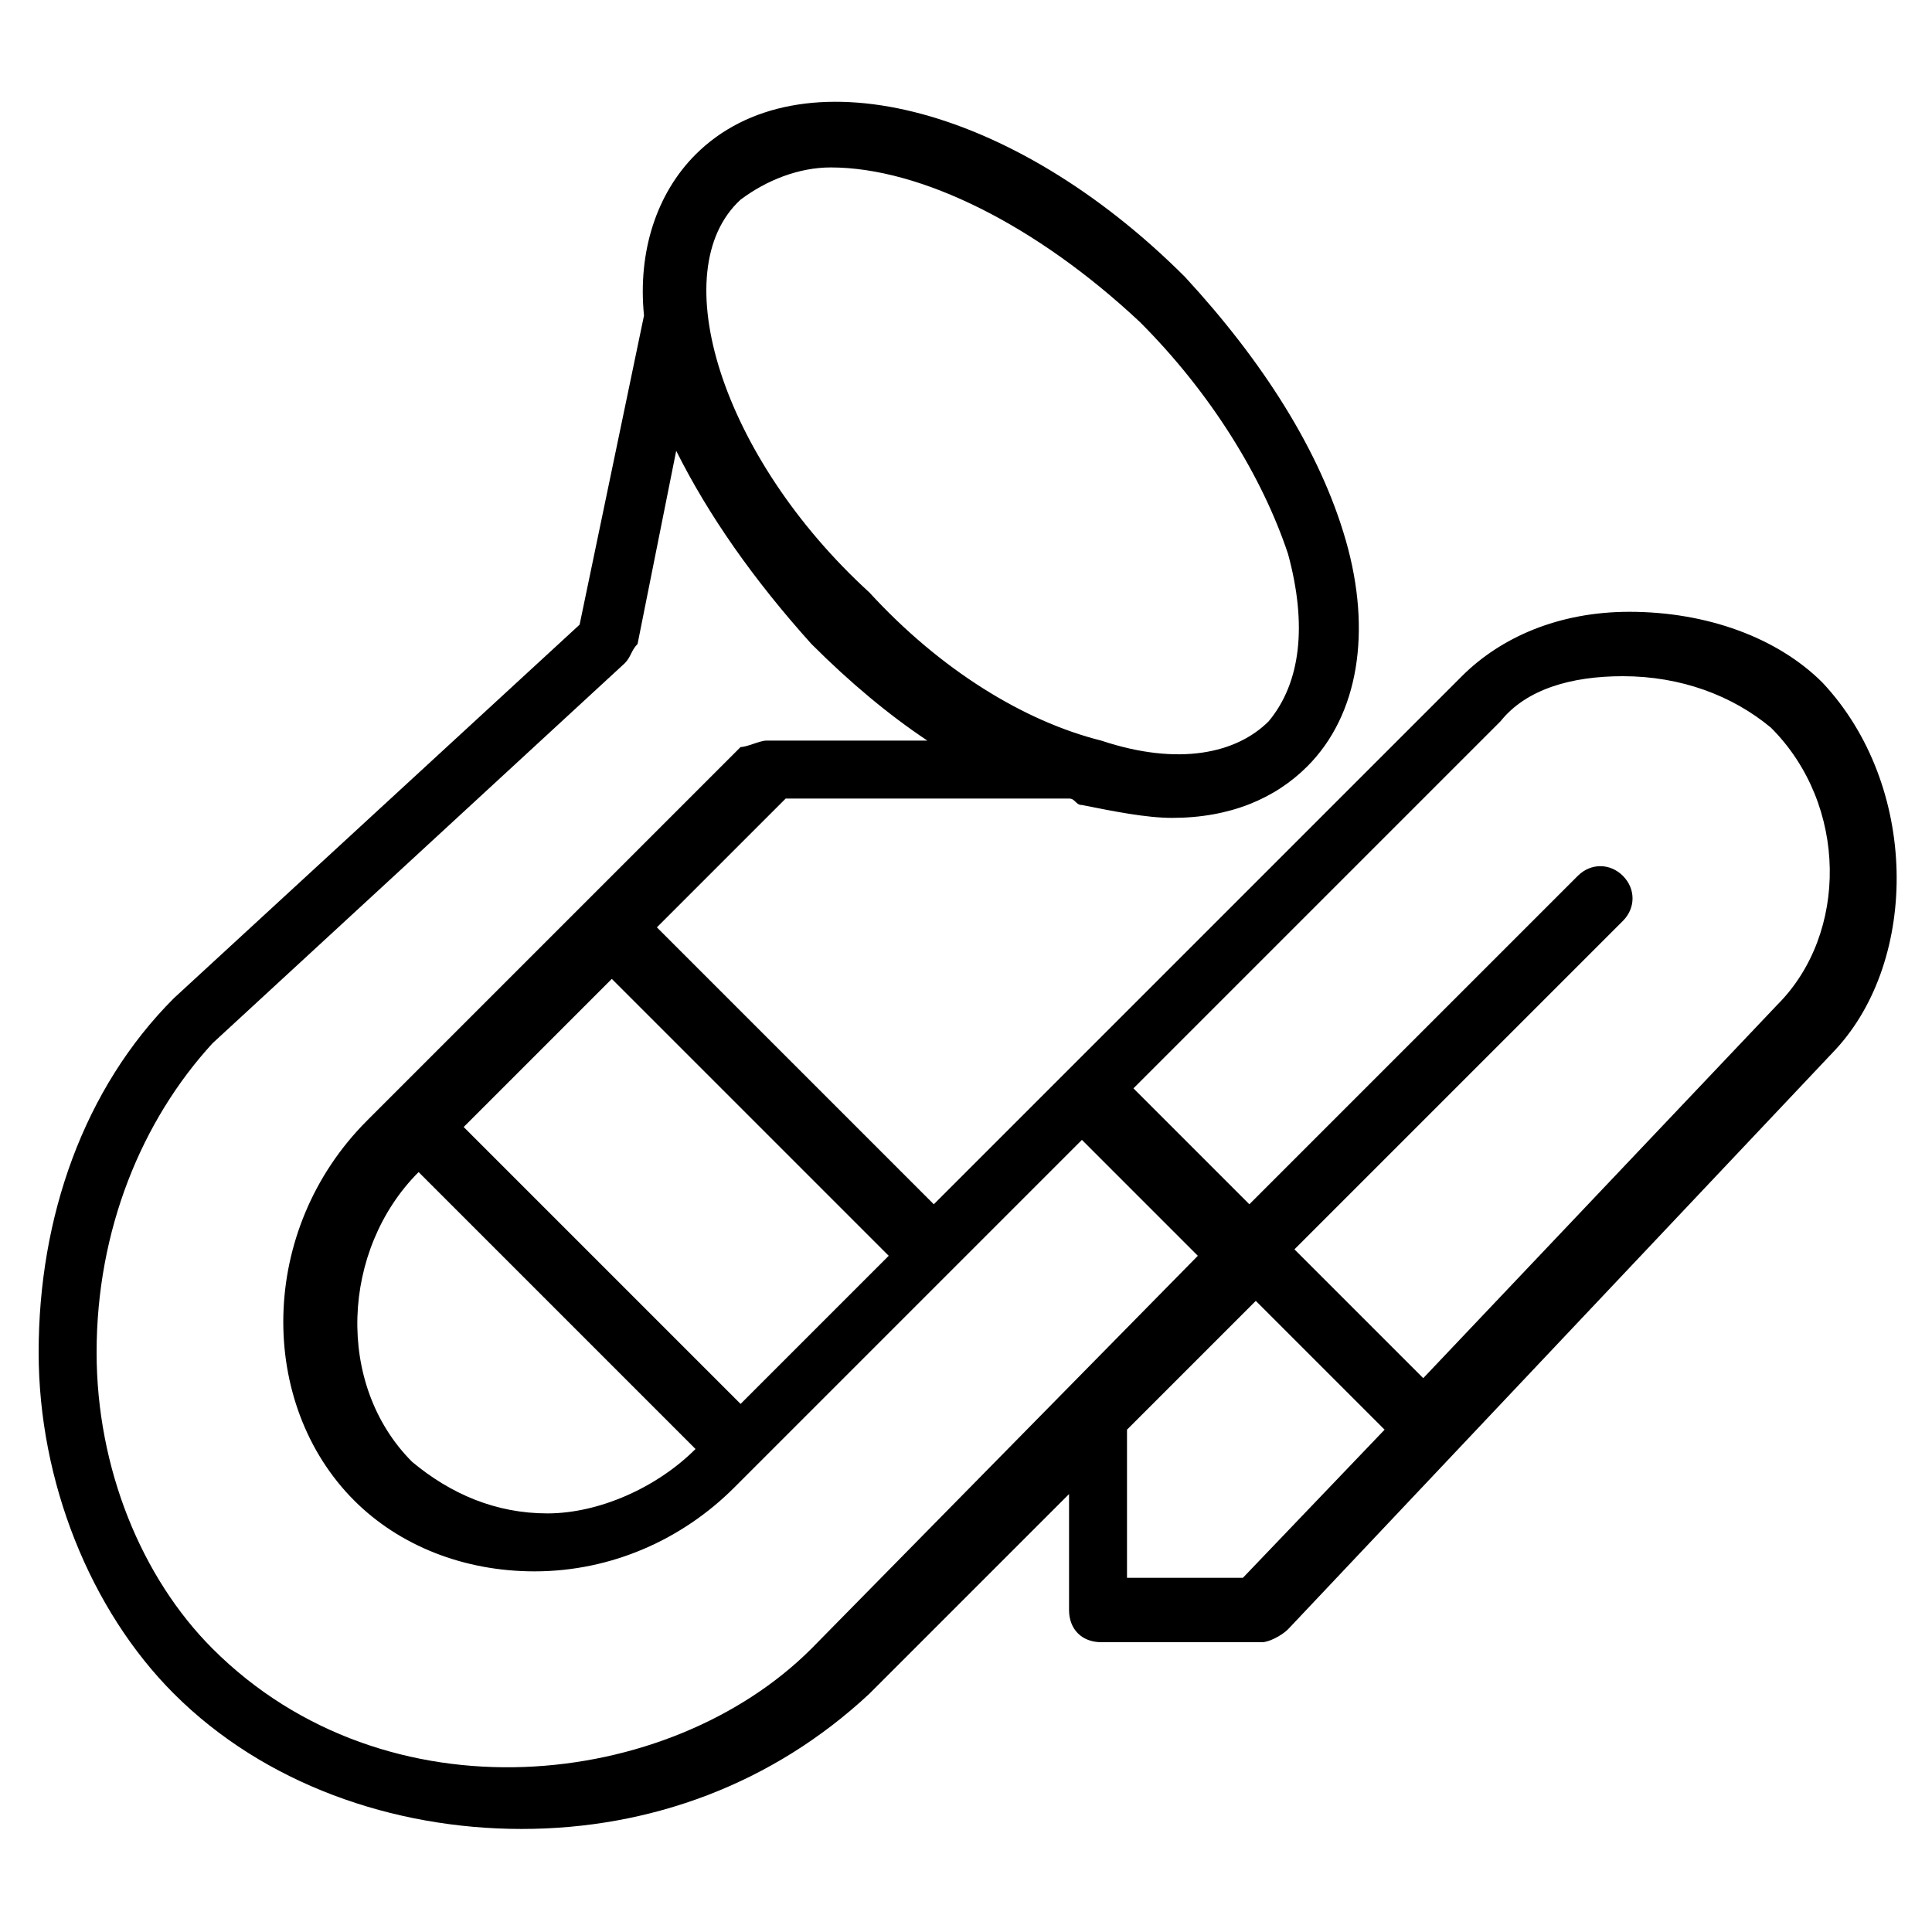 <?xml version="1.0" encoding="utf-8"?>
<!-- Generator: Adobe Illustrator 19.0.0, SVG Export Plug-In . SVG Version: 6.00 Build 0)  -->
<svg version="1.1" id="Layer_1" xmlns="http://www.w3.org/2000/svg" xmlns:xlink="http://www.w3.org/1999/xlink" x="0px" y="0px"
	 viewBox="-236 286 30 30" style="enable-background:new -236 286 30 30;" xml:space="preserve">
<path d="M-207.7,296.6c-0.7-0.7-1.8-1.1-3-1.1c-1.1,0-2,0.4-2.6,1l-6.1,6.1l-2.1,2.1l-4.3-4.3l2-2h4.3h0.1c0.1,0,0.1,0.1,0.2,0.1
	c0.5,0.1,1,0.2,1.4,0.2c0.9,0,1.6-0.3,2.1-0.8c0.8-0.8,1-2.1,0.6-3.5c-0.4-1.4-1.3-2.8-2.5-4.1c-2.7-2.7-6-3.5-7.6-1.9
	c-0.6,0.6-0.9,1.5-0.8,2.5l-1,4.8l-6.3,5.8c-1.4,1.4-2.1,3.4-2.1,5.5c0,2,0.8,4,2.1,5.3c1.4,1.4,3.4,2.1,5.4,2.1s3.9-0.7,5.4-2.1
	l3.1-3.1v1.8c0,0.3,0.2,0.5,0.5,0.5h2.5c0.1,0,0.3-0.1,0.4-0.2l8.5-9C-206.2,300.9-206.2,298.2-207.7,296.6z M-222.2,305.5l-2.3,2.3
	l-4.3-4.3l2.3-2.3L-222.2,305.5z M-225.2,308.5c-0.6,0.6-1.5,1-2.3,1s-1.5-0.3-2.1-0.8c-1.2-1.2-1.1-3.3,0.1-4.5L-225.2,308.5z
	 M-224.5,289.1c0.4-0.3,0.9-0.5,1.4-0.5c1.4,0,3.2,0.9,4.8,2.4c1.1,1.1,1.9,2.4,2.3,3.6c0.3,1.1,0.2,2-0.3,2.6
	c-0.5,0.5-1.4,0.7-2.6,0.3c-1.2-0.3-2.5-1.1-3.6-2.3C-224.8,293.1-225.7,290.2-224.5,289.1z M-223.4,311.6c-2.2,2.2-6.6,2.7-9.3,0
	c-1.1-1.1-1.8-2.8-1.8-4.6c0-1.9,0.7-3.6,1.8-4.8l6.4-5.9c0.1-0.1,0.1-0.2,0.2-0.3l0.6-3c0.5,1,1.2,2,2.1,3c0.6,0.6,1.2,1.1,1.8,1.5
	h-2.5c-0.1,0-0.3,0.1-0.4,0.1l-2.5,2.5l-3,3l-0.3,0.3c-1.7,1.7-1.7,4.4-0.2,5.9c0.7,0.7,1.7,1.1,2.8,1.1c1.2,0,2.3-0.5,3.1-1.3
	l5.4-5.4l1.8,1.8L-223.4,311.6z M-216.7,310.5h-1.8v-2.3l2-2l2,2L-216.7,310.5z M-208.4,301.6l-5.5,5.8l-2-2l5.1-5.1
	c0.2-0.2,0.2-0.5,0-0.7s-0.5-0.2-0.7,0l-5.1,5.1l-1.8-1.8l5.7-5.7c0.4-0.5,1.1-0.7,1.9-0.7c0.9,0,1.7,0.3,2.3,0.8
	C-207.3,298.5-207.3,300.5-208.4,301.6z"/>
</svg>
